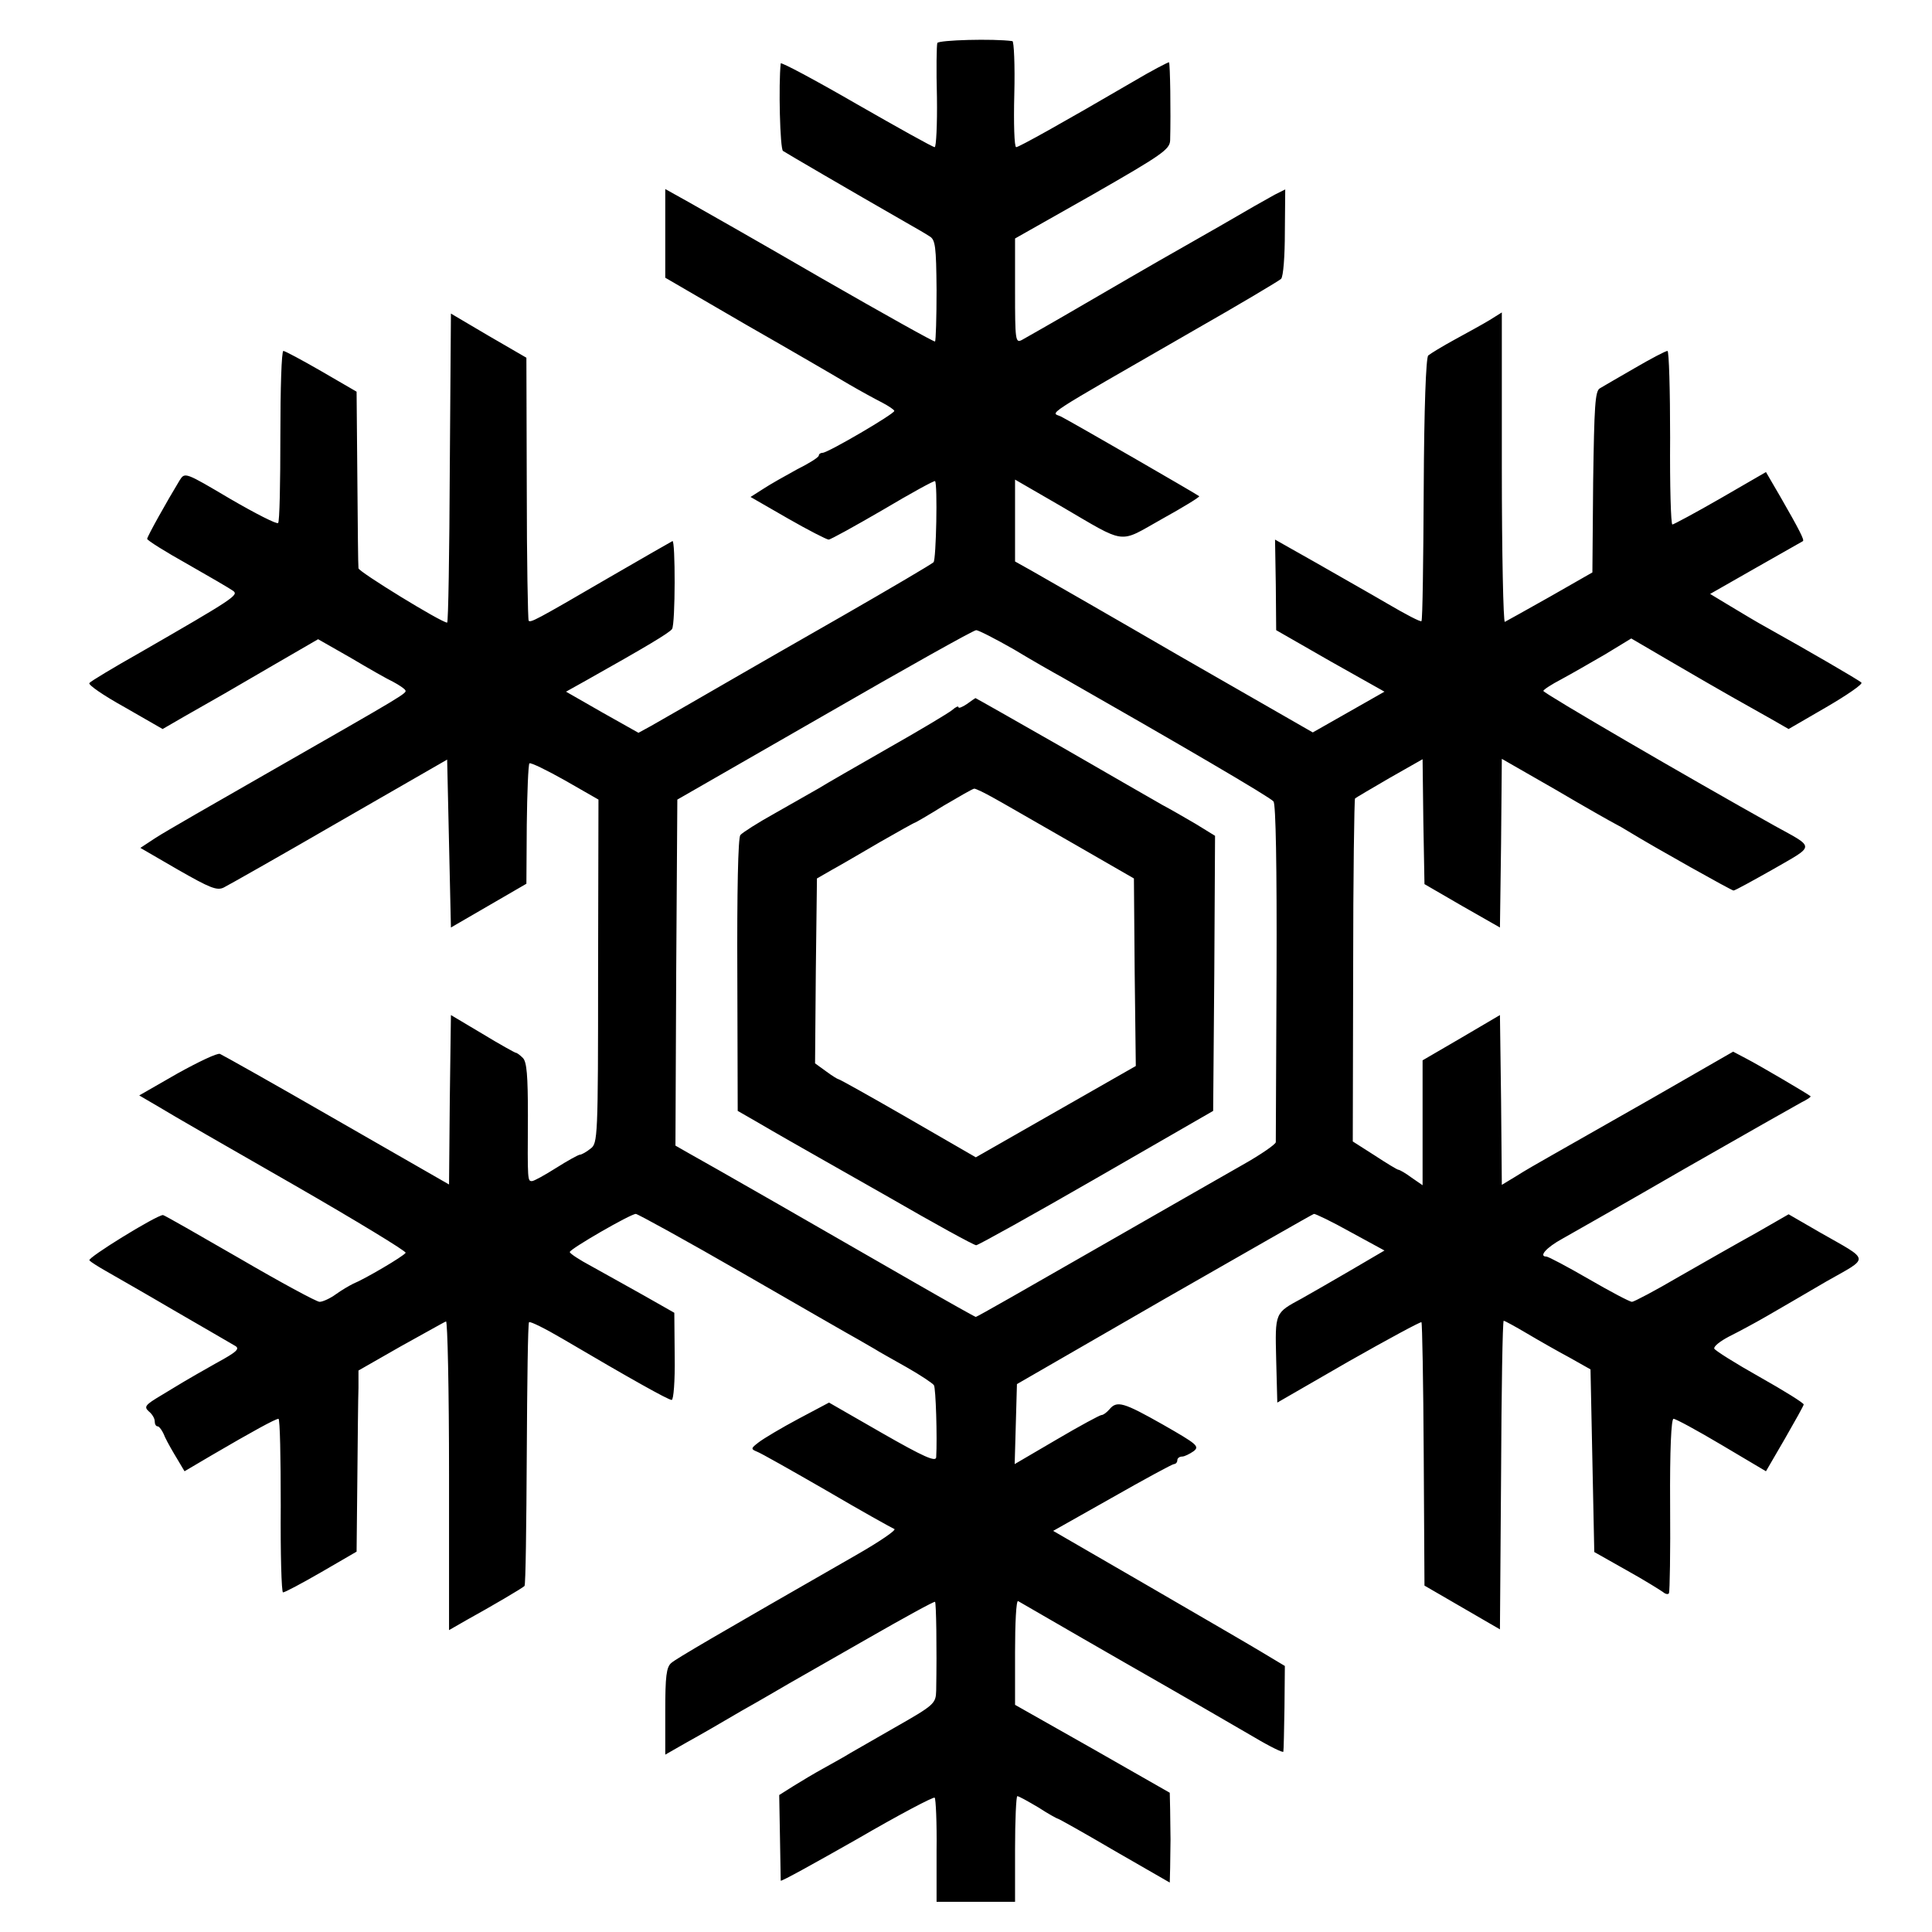 <?xml version="1.0" standalone="no"?>
<!DOCTYPE svg PUBLIC "-//W3C//DTD SVG 20010904//EN"
 "http://www.w3.org/TR/2001/REC-SVG-20010904/DTD/svg10.dtd">
<svg version="1.0" xmlns="http://www.w3.org/2000/svg"
 width="512pt" height="512pt" viewBox="0 0 512 512"
 preserveAspectRatio="xMidYMid meet">
<g transform="translate(0,512) scale(0.1,-0.1)"
fill="#000000" stroke="none">
<path d="M2484 5006 c-2 -6 -3 -71 -1 -144 1 -72 -2 -132 -6 -132 -5 0 -98 52
-208 115 -109 63 -199 111 -200 107 -6 -55 -2 -226 6 -232 9 -6 175 -103 325
-189 25 -14 54 -31 63 -37 16 -9 18 -27 19 -143 0 -73 -2 -134 -4 -136 -2 -2
-136 73 -298 166 -162 94 -322 185 -356 204 l-61 34 0 -118 0 -117 215 -125
c119 -68 241 -139 271 -157 31 -18 71 -40 89 -49 17 -9 32 -19 32 -22 0 -8
-176 -111 -190 -111 -5 0 -10 -3 -10 -7 0 -5 -26 -21 -58 -37 -31 -17 -72 -40
-90 -52 l-33 -21 99 -57 c54 -31 103 -56 108 -56 5 0 70 36 144 79 74 44 136
78 138 76 7 -7 3 -208 -4 -215 -5 -5 -112 -68 -239 -141 -126 -72 -246 -141
-265 -152 -95 -55 -215 -124 -245 -141 l-33 -18 -96 54 -96 55 52 29 c162 91
222 127 229 137 9 13 9 238 1 233 -4 -2 -79 -45 -167 -96 -199 -116 -208 -120
-214 -115 -2 3 -5 161 -5 351 l-1 346 -100 58 -100 59 -3 -409 c-1 -226 -4
-410 -7 -410 -15 0 -235 135 -235 144 -1 6 -2 114 -3 240 l-2 228 -93 54 c-52
30 -97 54 -101 54 -5 0 -8 -101 -8 -225 0 -124 -2 -228 -6 -231 -3 -4 -60 25
-127 64 -120 71 -120 71 -134 49 -34 -56 -86 -149 -86 -155 0 -4 48 -34 107
-67 58 -33 113 -65 121 -71 15 -11 2 -20 -248 -164 -69 -39 -129 -75 -133 -80
-5 -4 37 -33 93 -64 l101 -58 57 33 c95 54 113 64 236 136 l119 69 86 -49 c47
-28 98 -57 113 -64 15 -8 30 -18 32 -22 5 -8 3 -9 -364 -219 -140 -80 -274
-157 -297 -172 l-41 -27 100 -58 c84 -48 103 -56 121 -47 12 6 150 84 307 175
l285 164 5 -223 5 -222 100 58 100 58 1 156 c1 86 4 159 7 163 3 3 46 -18 94
-45 l89 -51 -1 -455 c0 -443 -1 -456 -20 -470 -11 -9 -24 -16 -28 -16 -4 0
-33 -16 -63 -35 -30 -19 -59 -35 -64 -35 -12 0 -12 -1 -11 173 0 107 -3 142
-13 153 -8 8 -16 14 -19 14 -2 0 -42 22 -88 50 l-84 50 -3 -224 -2 -225 -298
171 c-163 94 -302 172 -309 175 -7 3 -57 -21 -113 -52 l-101 -58 53 -31 c29
-18 189 -110 355 -205 167 -96 300 -177 298 -181 -5 -9 -109 -70 -139 -82 -10
-5 -31 -17 -46 -28 -15 -11 -35 -20 -43 -20 -8 0 -104 52 -212 115 -109 63
-200 115 -203 115 -17 0 -202 -114 -195 -120 4 -5 24 -17 43 -28 19 -11 100
-57 180 -104 80 -46 153 -89 162 -94 15 -8 7 -16 -50 -47 -37 -21 -74 -42 -82
-47 -8 -5 -37 -22 -63 -38 -42 -25 -46 -30 -33 -42 9 -7 16 -19 16 -26 0 -8 3
-14 8 -14 4 0 13 -12 19 -28 7 -15 22 -41 33 -59 l19 -32 73 43 c106 62 168
96 176 96 4 0 6 -103 6 -230 -1 -126 2 -230 6 -230 5 0 50 24 102 54 l93 54 2
193 c1 107 2 215 3 241 l0 46 112 64 c62 34 116 65 120 66 4 2 8 -181 8 -407
l0 -411 47 27 c67 37 147 84 153 90 3 2 5 159 6 349 1 189 3 347 6 350 3 3 43
-17 89 -44 180 -106 280 -162 289 -162 5 0 9 50 8 115 l-1 116 -81 46 c-45 25
-107 60 -138 77 -32 17 -58 34 -58 38 0 8 161 101 175 101 5 0 134 -71 285
-158 151 -87 288 -166 303 -174 16 -9 36 -21 45 -26 9 -6 47 -27 84 -48 37
-21 70 -43 73 -48 5 -7 9 -139 6 -191 -1 -13 -33 1 -143 64 l-141 81 -81 -43
c-45 -24 -92 -52 -105 -62 -21 -16 -22 -18 -5 -25 9 -3 92 -50 184 -103 92
-54 173 -99 180 -102 7 -2 -38 -33 -101 -69 -375 -215 -476 -274 -490 -286
-13 -11 -16 -35 -16 -128 l0 -115 56 32 c31 17 97 55 146 84 50 28 106 61 125
72 19 11 114 65 210 120 96 55 176 99 178 97 3 -3 5 -119 3 -235 -1 -35 -4
-38 -113 -100 -62 -36 -121 -69 -130 -75 -9 -5 -35 -20 -57 -32 -22 -12 -57
-33 -78 -46 l-38 -24 2 -112 c1 -61 2 -113 2 -115 1 -3 91 47 202 110 110 64
203 113 206 110 3 -3 6 -66 5 -141 l0 -135 104 0 104 0 0 140 c0 77 3 140 6
140 4 0 29 -14 56 -30 26 -17 50 -30 52 -30 2 0 70 -38 150 -85 l146 -84 1 39
c0 22 1 56 1 75 0 19 -1 55 -1 79 l-1 45 -205 117 -205 116 0 140 c0 76 3 137
8 135 4 -2 129 -75 279 -161 149 -85 306 -176 347 -200 42 -25 77 -42 77 -38
1 4 2 57 3 117 l1 110 -60 36 c-33 20 -171 100 -307 179 l-247 143 156 88 c86
49 160 89 164 89 5 0 9 5 9 10 0 6 6 10 13 10 6 0 20 7 30 14 17 13 9 19 -80
70 -106 60 -123 65 -143 41 -7 -8 -16 -15 -21 -15 -4 0 -58 -29 -119 -65
l-111 -65 3 106 3 106 390 225 c215 123 393 225 397 226 3 1 47 -20 97 -48
l90 -49 -87 -51 c-48 -28 -107 -62 -132 -76 -72 -39 -71 -36 -68 -162 l3 -114
189 109 c104 59 191 106 193 104 2 -2 5 -160 6 -351 l2 -347 100 -58 100 -58
3 409 c1 225 4 409 7 409 2 0 30 -15 62 -34 32 -19 83 -48 113 -64 l55 -31 5
-242 5 -242 85 -48 c47 -26 90 -53 97 -58 7 -6 14 -7 16 -3 2 4 4 109 3 234
-1 146 3 228 9 228 6 0 63 -31 127 -69 l118 -70 50 86 c27 47 50 88 50 91 0 4
-53 37 -117 73 -64 36 -118 70 -120 75 -2 6 16 20 39 32 24 12 69 36 100 54
31 18 102 59 158 92 116 66 118 53 -17 130 l-83 48 -87 -50 c-49 -27 -140 -79
-203 -115 -63 -37 -120 -67 -125 -67 -6 0 -57 27 -114 60 -57 33 -108 60 -113
60 -21 0 0 24 42 47 25 14 171 97 325 186 154 88 293 167 308 175 16 8 27 15
25 17 -7 6 -136 82 -169 99 l-36 19 -214 -123 c-118 -67 -239 -136 -269 -153
-30 -17 -72 -41 -92 -54 l-38 -23 -2 225 -3 225 -102 -60 -103 -60 0 -166 0
-165 -29 20 c-16 12 -32 21 -35 21 -3 0 -31 17 -63 38 l-58 37 1 453 c0 248 3
454 5 456 2 2 43 26 91 54 l88 50 2 -165 3 -166 100 -58 100 -57 3 223 2 224
143 -82 c78 -46 149 -86 157 -90 8 -4 24 -13 35 -20 72 -44 274 -157 279 -157
4 0 51 26 106 57 111 64 111 55 4 114 -231 129 -614 352 -614 358 0 3 21 17
48 31 26 14 78 44 116 66 l69 42 106 -62 c58 -34 131 -76 161 -93 30 -17 76
-43 103 -58 l47 -27 100 58 c55 32 97 61 93 65 -7 7 -147 88 -251 146 -24 13
-67 39 -97 57 l-53 32 121 69 c67 38 123 70 125 71 4 3 -9 29 -59 116 l-39 67
-121 -70 c-66 -38 -124 -69 -127 -69 -4 0 -7 103 -6 230 0 126 -3 230 -7 230
-5 0 -43 -20 -86 -45 -43 -25 -85 -49 -93 -54 -13 -7 -15 -47 -18 -248 l-2
-240 -112 -64 c-62 -35 -116 -65 -120 -67 -4 -2 -8 182 -8 408 l0 412 -32 -20
c-18 -11 -60 -34 -93 -52 -33 -18 -64 -37 -70 -42 -6 -5 -11 -139 -12 -354 -1
-190 -3 -348 -6 -350 -2 -3 -42 18 -88 45 -46 27 -133 76 -192 110 l-108 61 2
-120 1 -120 143 -82 144 -81 -95 -54 -95 -54 -352 202 c-193 112 -371 214
-394 227 l-43 24 0 109 0 108 121 -70 c178 -104 151 -100 269 -34 56 31 100
58 98 60 -4 4 -333 194 -366 211 -26 13 -64 -11 353 229 121 69 225 131 230
136 6 6 10 61 10 124 l1 113 -28 -14 c-15 -8 -80 -45 -145 -83 -65 -37 -138
-79 -163 -93 -25 -14 -112 -65 -195 -113 -82 -48 -158 -91 -167 -96 -17 -9
-18 0 -18 129 l0 140 205 116 c185 106 205 120 206 144 2 75 0 204 -3 207 -1
1 -46 -22 -98 -53 -185 -108 -300 -172 -307 -172 -5 0 -7 63 -5 140 2 77 -1
141 -5 141 -50 7 -196 3 -199 -5z m203 -1607 c48 -29 106 -62 128 -74 305
-174 552 -318 560 -329 6 -8 9 -172 8 -452 -1 -241 -2 -444 -2 -451 -1 -6 -40
-33 -88 -60 -49 -28 -226 -129 -395 -226 -169 -97 -309 -177 -312 -177 -2 0
-75 41 -162 91 -208 120 -555 319 -599 343 l-35 20 2 458 3 459 390 224 c215
124 395 225 402 225 6 0 51 -23 100 -51z"/>
<path d="M2562 3254 c-12 -8 -22 -12 -22 -8 0 4 -8 0 -17 -8 -10 -8 -85 -53
-168 -100 -82 -47 -166 -95 -185 -107 -19 -11 -72 -41 -116 -66 -45 -25 -86
-51 -92 -58 -6 -7 -9 -148 -8 -371 l1 -360 47 -27 c25 -15 66 -38 90 -52 23
-13 142 -81 264 -150 121 -70 225 -127 231 -127 5 0 149 80 319 178 l309 178
3 365 2 364 -52 32 c-29 17 -69 40 -88 50 -19 11 -138 79 -264 152 -126 72
-230 131 -231 131 0 0 -11 -7 -23 -16z m70 -248 c24 -13 117 -67 208 -119
l165 -95 2 -248 3 -249 -212 -121 -212 -121 -180 104 c-99 57 -181 103 -184
103 -2 0 -17 9 -33 21 l-29 21 2 245 3 245 40 23 c22 12 80 46 128 74 49 28
90 51 92 51 1 0 36 20 76 45 41 24 77 45 81 45 4 0 27 -11 50 -24z"/>
</g>
</svg>
